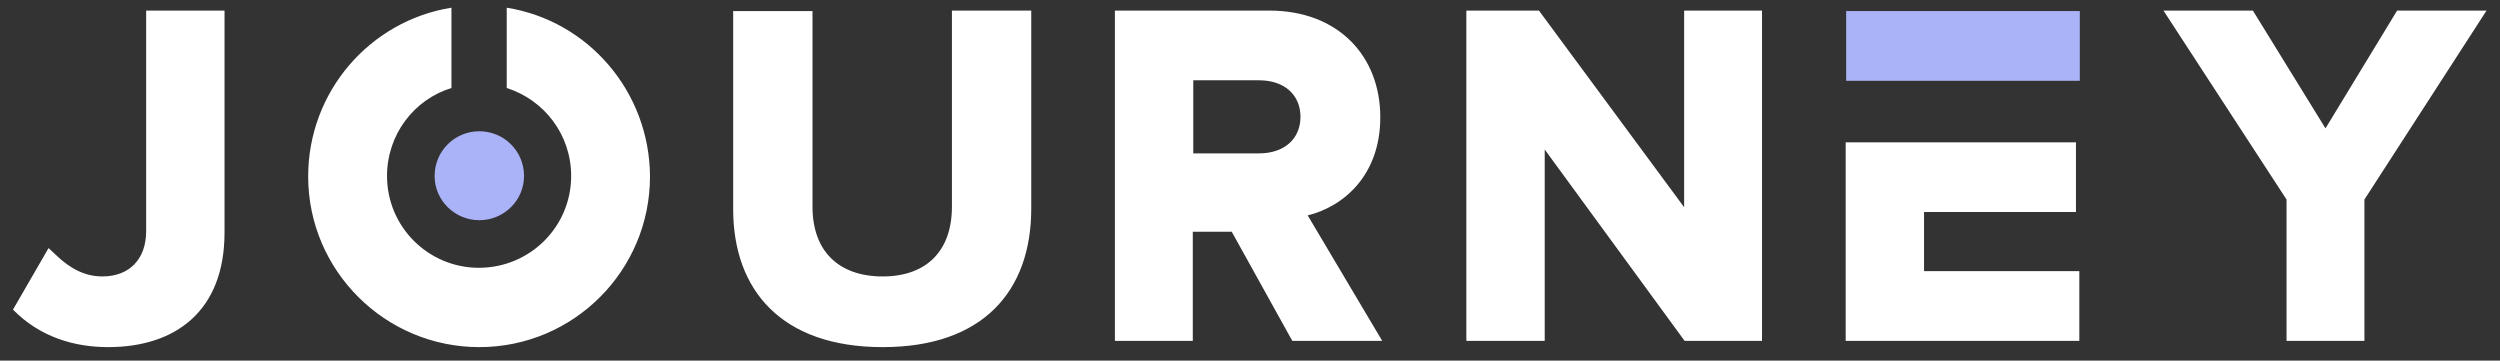 <svg height="75" version="1.2" viewBox="0 0 520 75" width="520" xmlns="http://www.w3.org/2000/svg">
    <rect x="0" y="0" width="520" height="75" fill="#333333" stroke="none"/>
    <title>Name</title>
    <style>
        .s0 { fill: #ABB3F8;stroke: #ABB3F8;stroke-width: 0 }
        .s1 { fill: #FFFFFF;stroke: #FFFFFF;stroke-width: 0 }
    </style>
    <path class="s0"
        d="m99.7 45.8c-5.1 0-9.3-4.1-9.3-9.2 0-5.2 4.2-9.3 9.3-9.3 5.1 0 9.3 4.1 9.3 9.3 0 5.1-4.2 9.2-9.3 9.2zm284.3-43.5h48.6v14.5h-48.6z"
        id="Purple" />
    <path class="s1"
        d="m46.7 2.2v46.2c0 16.2-10.1 23.8-24.2 23.8-6.9 0-14.1-2-19.8-7.8l7.4-12.8 1.5 1.4c3.1 3 6.2 4.5 9.7 4.5 5.6 0 9.1-3.6 9.1-9.4v-45.9zm88.5 34.5c0 19.6-15.9 35.5-35.5 35.5-19.6 0-35.6-15.9-35.6-35.5 0-17.7 12.9-32.4 29.8-35.1v16.7c-7.8 2.4-13.4 9.7-13.4 18.3 0 10.6 8.6 19.1 19.1 19.1 10.6 0 19.2-8.5 19.2-19.1 0-8.6-5.6-15.8-13.4-18.3v-16.7c16.9 2.7 29.7 17.4 29.8 35.1zm62.8-34.5h16.5v41.2c0 17.1-10 28.8-30.9 28.8-21 0-31.1-11.8-31.1-28.7v-41.2h16.5v40.7c0 9.2 5.4 14.5 14.6 14.5 9.1 0 14.4-5.3 14.4-14.5v-40.7c0 0 0-0.1 0-0.1zm89.5 68.7h-18.7l-12.6-22.7h-8.1v22.7h-16.2v-68.7h32.1c14.3 0 23.1 9.4 23.1 22.2 0 12.1-7.7 18.6-15.1 20.4zm-39.3-39h13.7c5.2 0 8.6-3 8.6-7.6 0-4.6-3.4-7.6-8.6-7.6h-13.7zm118.3-29.7v68.7h-16.1l-29.1-39.8v39.8h-16.3v-68.7h15.1l30.2 40.9v-40.9zm66 54.2v14.5h-48.6v-41.3h47.9v14.5h-31.6v12.3zm84.7-54.2l-25.4 39.3v29.4h-16.2v-29.4l-25.6-39.3h18.6l15.1 24.5 14.9-24.5z"
        fill-rule="evenodd" id="Black" />
</svg>
